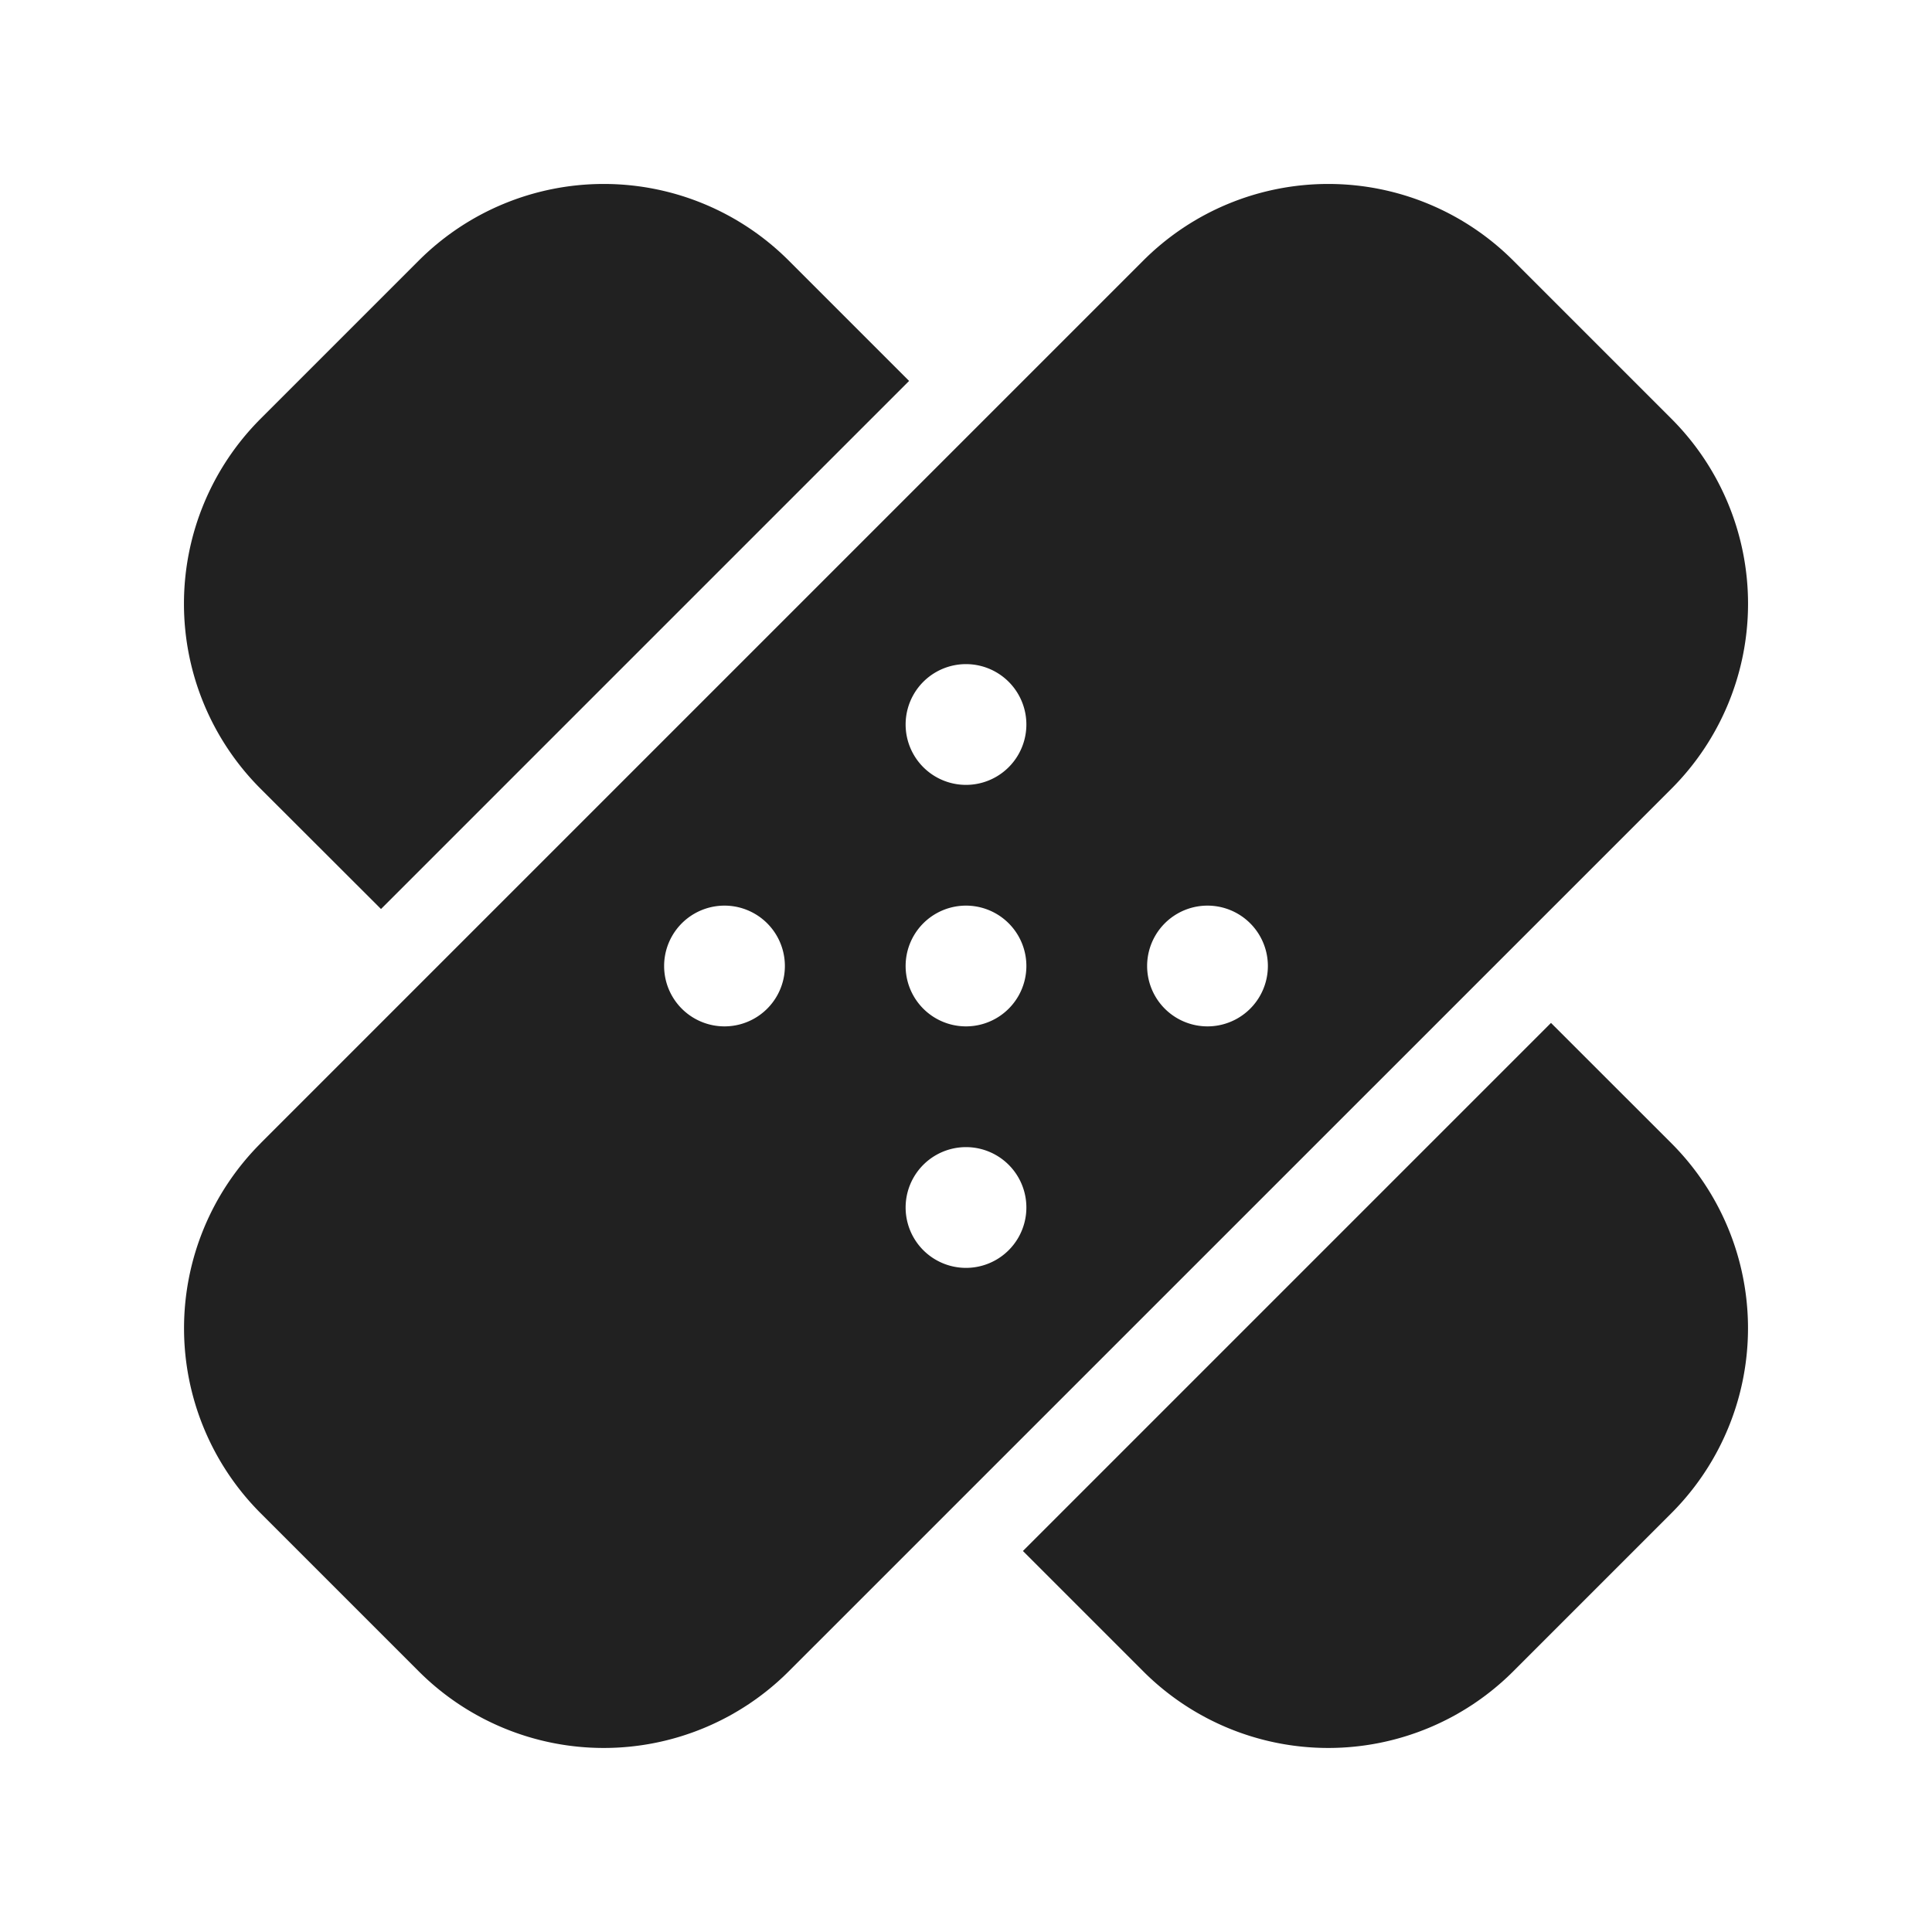 <svg viewBox="0 0 24 24" fill="none" xmlns="http://www.w3.org/2000/svg" height="1em" width="1em">
  <path d="m9.798 3.237 1.495 1.495-6.56 6.56-1.496-1.494a3.25 3.25 0 0 1 0-4.596l1.965-1.965a3.25 3.25 0 0 1 4.596 0Zm4.404 17.525-1.495-1.495 6.56-6.56 1.495 1.494a3.25 3.25 0 0 1 0 4.597l-1.964 1.964a3.25 3.25 0 0 1-4.596 0Zm-10.964-6.56a3.25 3.25 0 0 0 0 4.596l1.964 1.964a3.25 3.25 0 0 0 4.596 0L20.763 9.798a3.25 3.25 0 0 0 0-4.596l-1.965-1.965a3.25 3.25 0 0 0-4.596 0L3.238 14.201ZM12.75 9a.75.75 0 1 1-1.5 0 .75.75 0 0 1 1.5 0ZM9 12.75a.75.75 0 1 1 0-1.5.75.75 0 0 1 0 1.5Zm3 0a.75.75 0 1 1 0-1.5.75.75 0 0 1 0 1.5Zm3.75-.75a.75.75 0 1 1-1.5 0 .75.75 0 0 1 1.5 0ZM12 15.75a.75.75 0 1 1 0-1.5.75.75 0 0 1 0 1.5Z" fill="#212121"/>
</svg>
